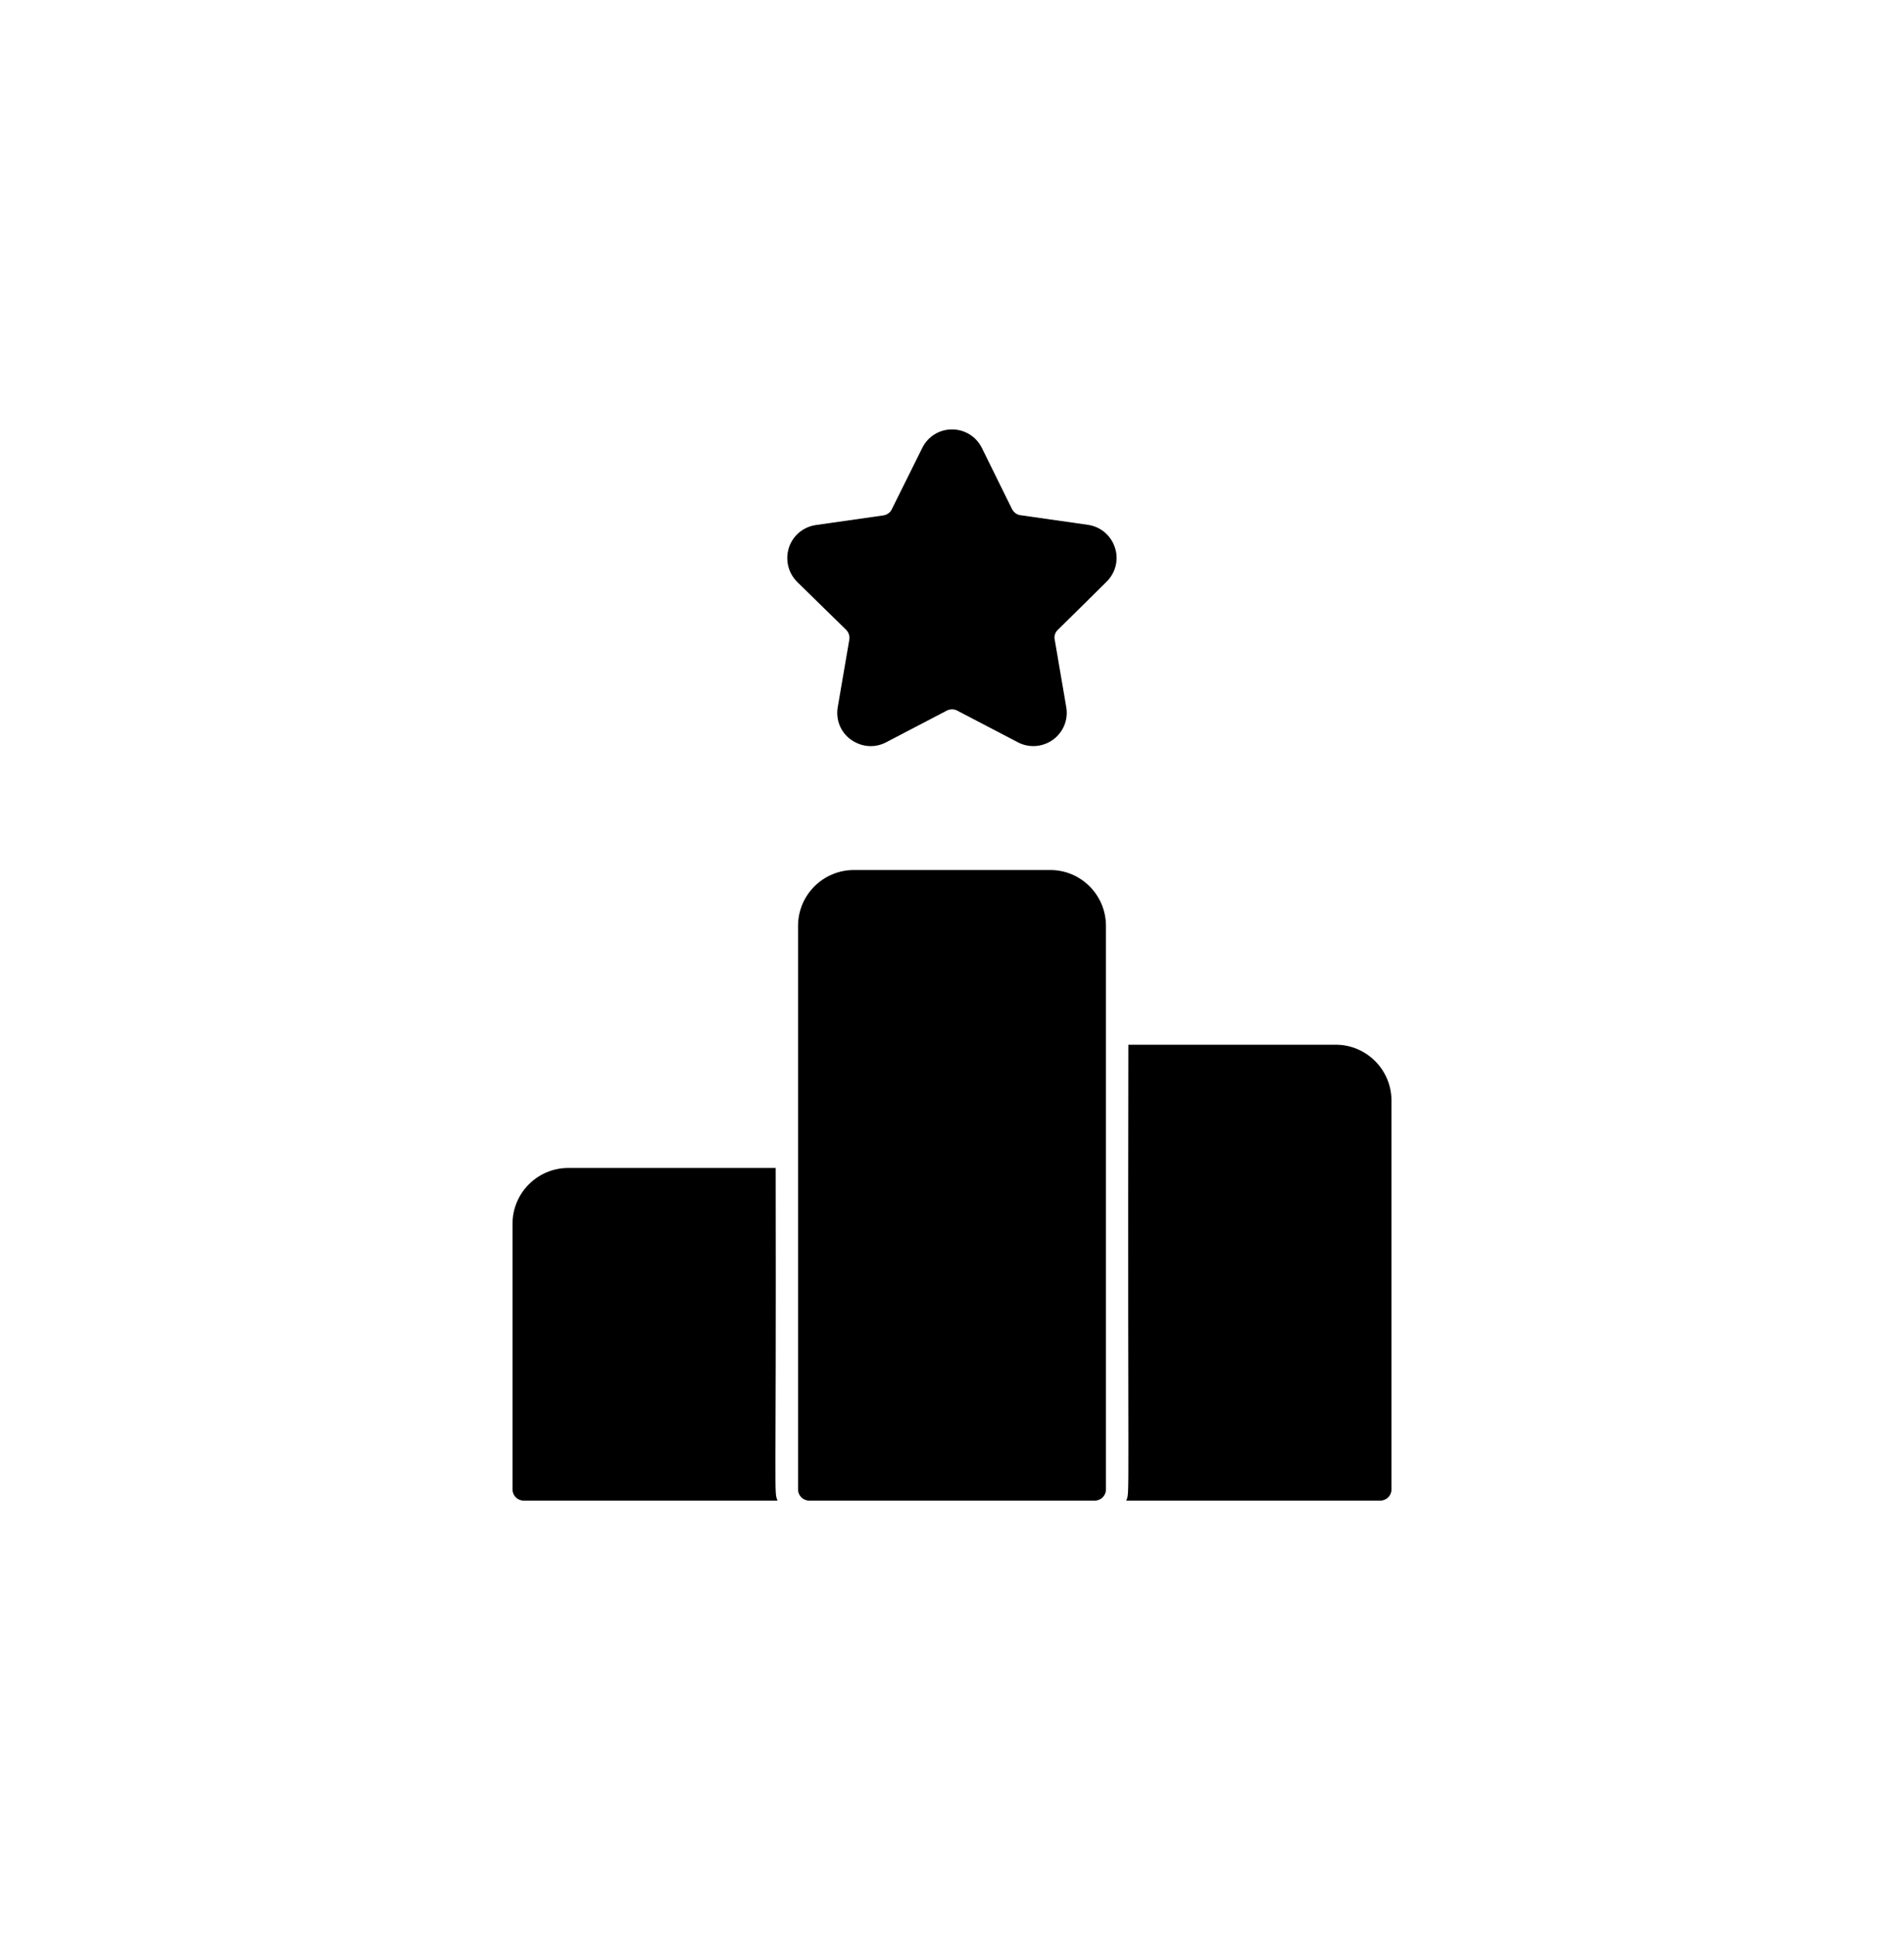 <svg width="64" height="65" viewBox="0 0 64 65" fill="none" xmlns="http://www.w3.org/2000/svg">
<g clip-path="url(#clip0_1_532)">
<path d="M26.136 50.432H17.6C17.396 50.432 17.227 50.264 17.227 50.06V41.13C17.227 40.097 18.064 39.253 19.105 39.253H26.073C26.094 50.672 26.01 50.102 26.136 50.432ZM37.175 31.118V50.06C37.175 50.264 37.006 50.432 36.803 50.432H27.198C26.994 50.432 26.825 50.264 26.825 50.06V31.118C26.825 30.084 27.662 29.24 28.703 29.24H35.305C36.339 29.24 37.175 30.084 37.175 31.118ZM46.773 36.989V50.06C46.773 50.264 46.604 50.432 46.4 50.432H37.857C37.984 50.102 37.899 50.861 37.928 35.111H44.903C45.929 35.111 46.773 35.955 46.773 36.989ZM35.558 21.168C35.467 21.253 35.424 21.379 35.453 21.499L35.839 23.756C35.917 24.185 35.741 24.607 35.396 24.86C35.024 25.127 34.56 25.134 34.208 24.944L32.176 23.883C32.071 23.826 31.937 23.826 31.824 23.883L29.792 24.944C29.413 25.148 28.963 25.113 28.604 24.86C28.253 24.607 28.084 24.185 28.161 23.756L28.548 21.499C28.569 21.379 28.527 21.253 28.442 21.168L26.804 19.565C26.495 19.263 26.389 18.82 26.516 18.412C26.649 17.997 27.001 17.709 27.423 17.646L29.694 17.322C29.82 17.301 29.926 17.224 29.975 17.118L30.995 15.065C31.185 14.672 31.571 14.432 32 14.432C32.429 14.432 32.816 14.672 33.006 15.058L34.018 17.111C34.074 17.217 34.18 17.301 34.299 17.315L36.571 17.639C36.999 17.702 37.344 17.997 37.477 18.405C37.611 18.813 37.499 19.256 37.189 19.558L35.558 21.168Z" fill="black"/>
</g>
<defs>
<clipPath id="clip0_1_532">
<rect width="36" height="36" fill="white" transform="translate(14 14.432)"/>
</clipPath>
</defs>
</svg>
